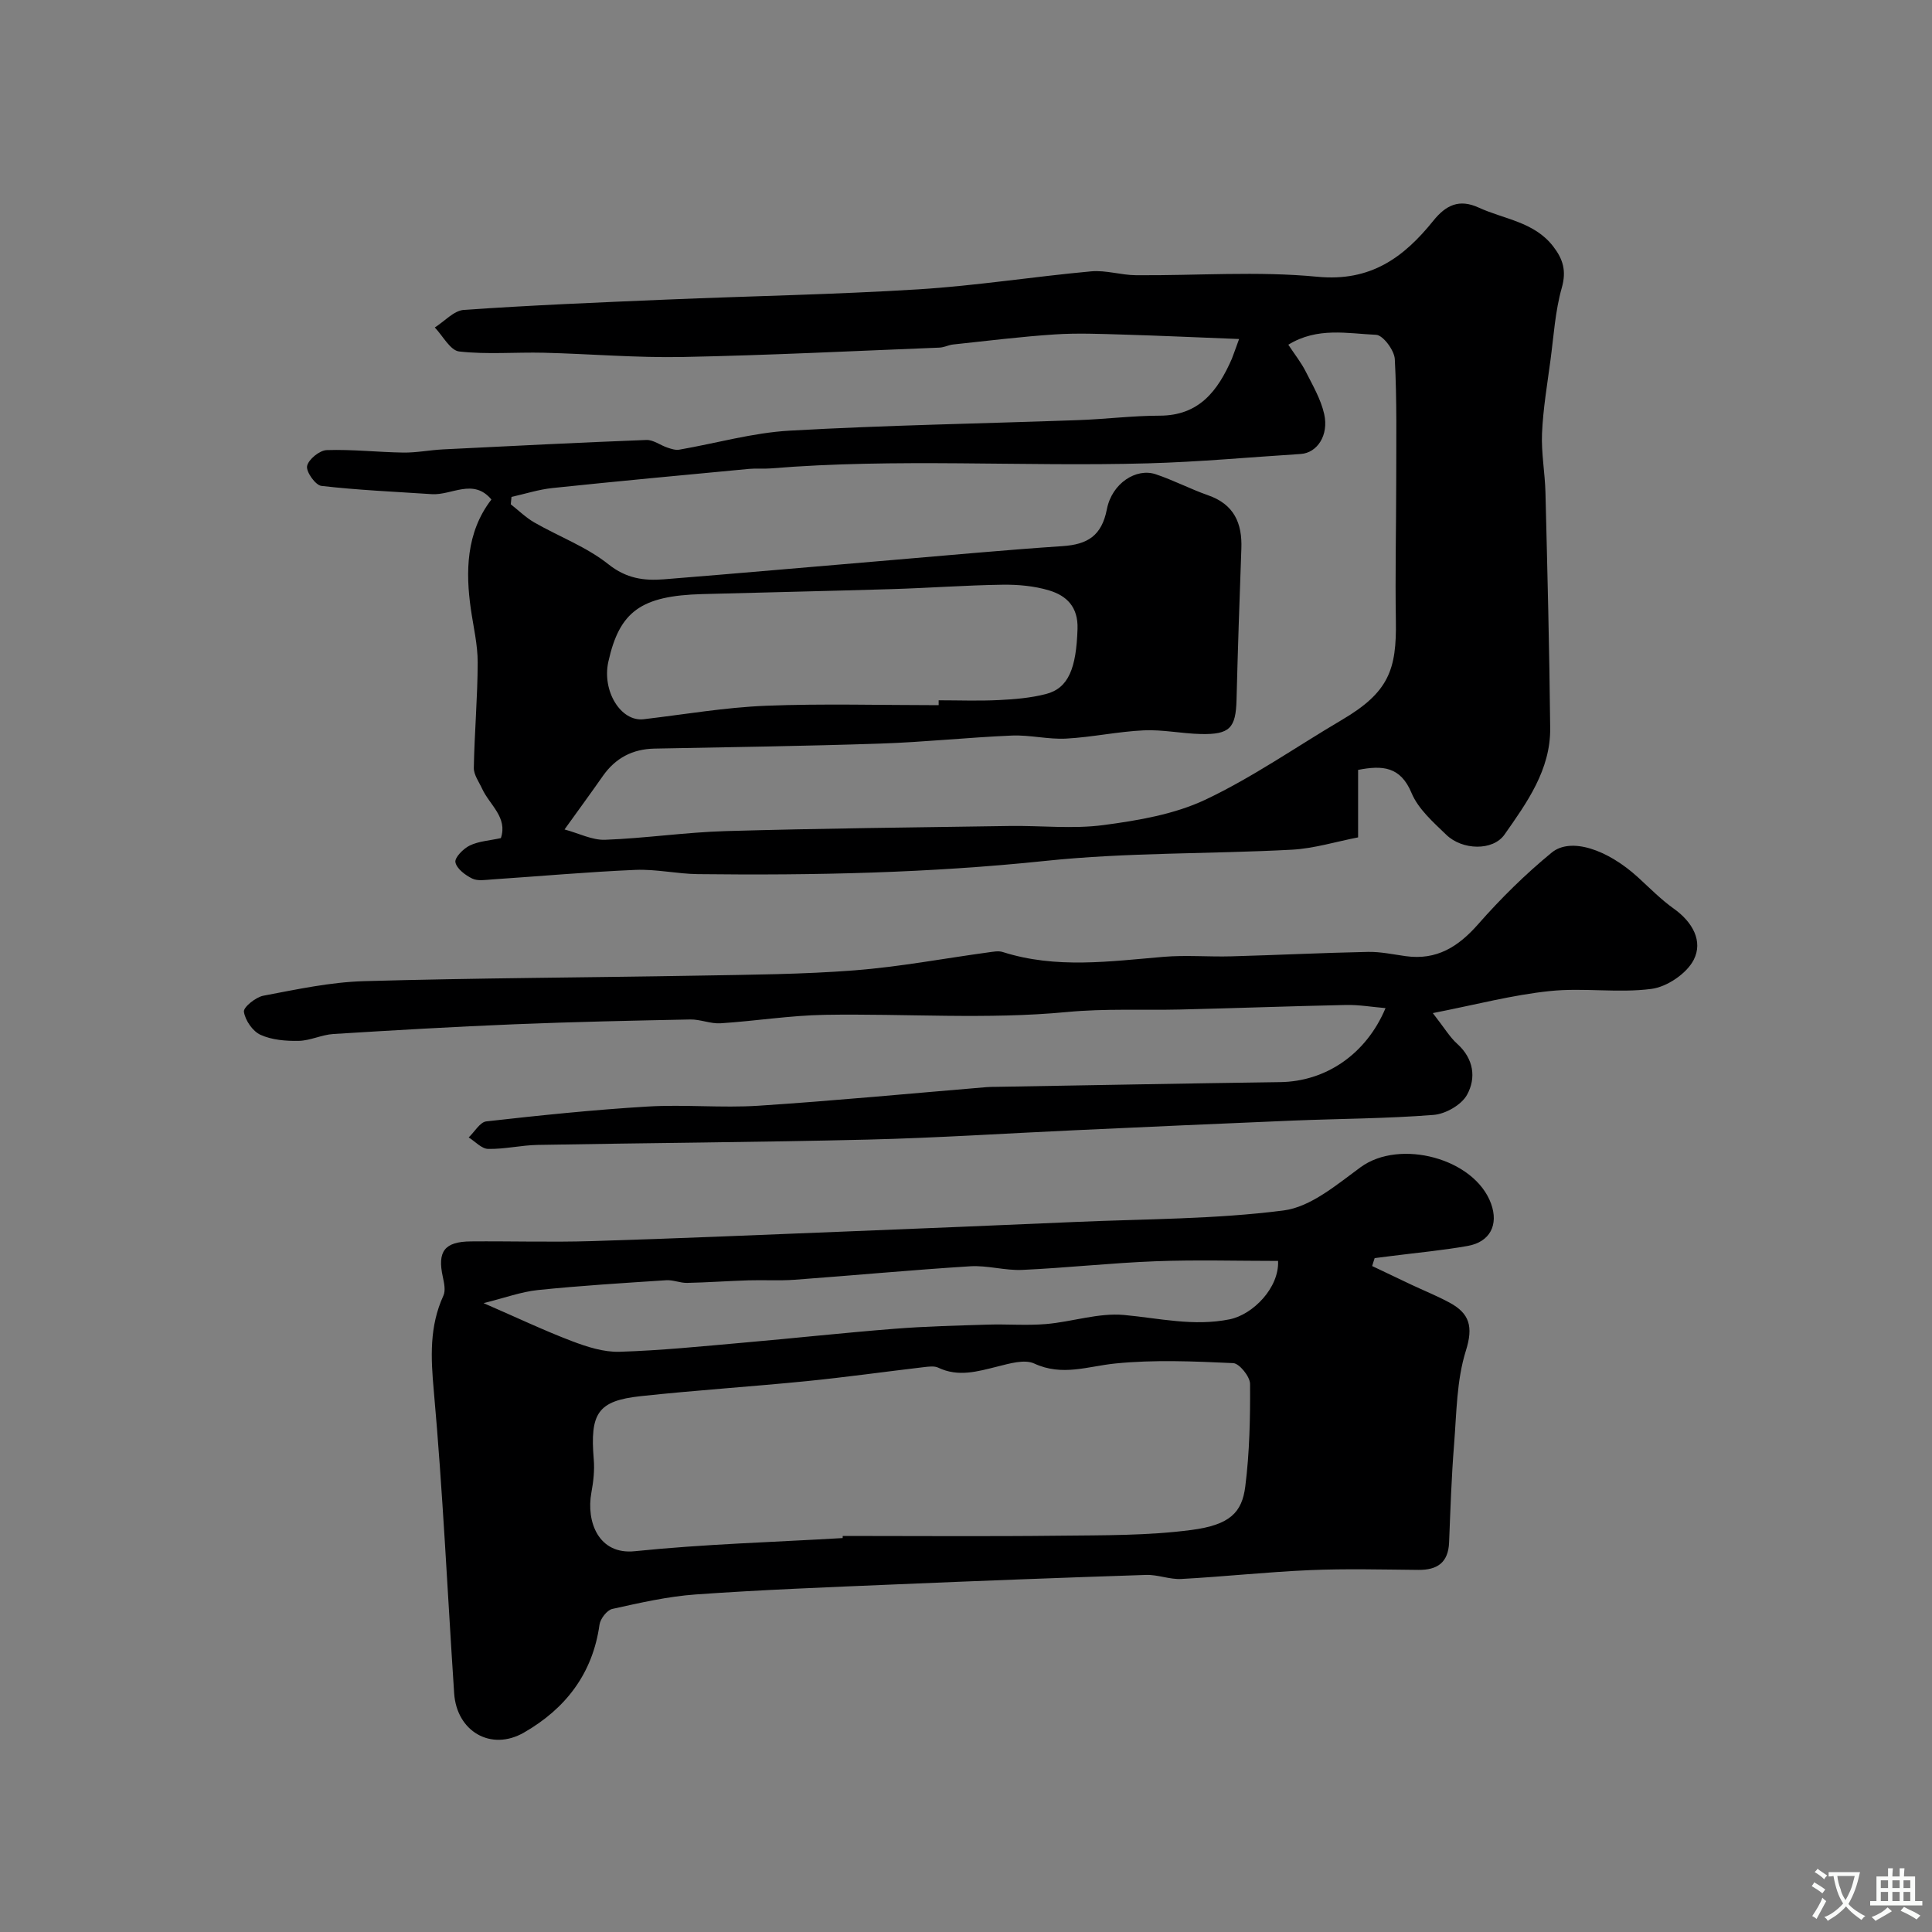 <svg enable-background="new 0 0 400 400" viewBox="0 0 400 400" xmlns="http://www.w3.org/2000/svg"><rect x="0" y="0" width="400" height="400" fill="#808080" stroke="none"/><g fill="#000001"><path d="m256.54 70.19c-8.45-.33-16.24-.69-24.03-.92-4.72-.14-9.46-.34-14.16-.03-7.01.46-14 1.34-21 2.08-.96.1-1.89.61-2.85.65-17.7.7-35.4 1.59-53.1 1.94-9.59.19-19.2-.64-28.8-.88-5.85-.14-11.75.39-17.53-.26-1.85-.21-3.38-3.23-5.05-4.97 2-1.26 3.94-3.49 6.02-3.64 14.01-.97 28.05-1.55 42.09-2.14 17.36-.73 34.75-1.04 52.09-2.12 11.93-.75 23.79-2.63 35.7-3.72 3.04-.28 6.18.78 9.28.8 12.53.1 25.15-.88 37.56.32 11.04 1.06 17.89-4.01 24.02-11.63 2.59-3.21 5.34-4.54 9.37-2.69 5.27 2.42 11.47 2.93 15.41 8.02 2.05 2.65 2.79 5.06 1.79 8.59-1.37 4.83-1.67 9.97-2.34 14.98-.67 5.03-1.53 10.06-1.75 15.12-.18 4.07.61 8.18.71 12.28.4 16.26.82 32.53.98 48.8.08 8.61-4.82 15.41-9.46 22.02-2.41 3.43-8.74 3.23-12.02.07-2.71-2.61-5.83-5.35-7.22-8.67-2.29-5.5-6-5.78-11.07-4.79v13.97c-4.63.9-9.13 2.3-13.69 2.55-17.02.91-34.15.54-51.06 2.32-23.96 2.51-47.91 3.02-71.92 2.74-4.32-.05-8.65-1.06-12.95-.88-9.87.42-19.73 1.31-29.59 1.97-1.41.09-3.03.39-4.19-.17-1.44-.7-3.23-2.04-3.49-3.38-.19-.97 1.65-2.83 2.98-3.47 1.84-.89 4.06-1.01 6.43-1.53 1.45-4.29-2.34-6.87-3.88-10.22-.65-1.42-1.75-2.9-1.72-4.33.13-7.27.78-14.53.8-21.79.01-3.72-.9-7.45-1.43-11.17-1.05-7.41-1.05-15.72 4.27-22.59-3.75-4.5-8.24-.83-12.36-1.11-7.62-.51-15.26-.83-22.84-1.71-1.22-.14-3.2-2.92-2.96-4.11.27-1.37 2.58-3.25 4.06-3.3 5.27-.18 10.55.43 15.84.51 2.75.04 5.49-.52 8.25-.66 14.03-.7 28.06-1.41 42.1-1.95 1.43-.05 2.89 1.1 4.37 1.59.78.26 1.66.55 2.43.42 7.64-1.32 15.21-3.51 22.89-3.94 19.89-1.13 39.83-1.46 59.75-2.18 5.61-.2 11.2-.91 16.8-.92 8.22 0 12.07-5.17 14.96-11.75.3-.74.55-1.51 1.51-4.12zm-139.66 101.54c2.98.8 5.71 2.23 8.38 2.14 8.35-.31 16.66-1.56 25-1.8 19.58-.56 39.18-.77 58.77-1.06 6.49-.1 13.08.66 19.46-.19 7.16-.95 14.65-2.22 21.09-5.26 9.82-4.65 18.85-10.98 28.25-16.52 9.72-5.72 11.34-10.4 11.17-20.55-.16-9.52.06-19.05.07-28.58 0-8.52.16-17.06-.29-25.56-.1-1.82-2.44-4.96-3.86-5.03-5.92-.26-12.15-1.66-18.19 2.05 1.35 2.04 2.67 3.7 3.6 5.54 1.45 2.86 3.14 5.75 3.83 8.82.99 4.41-1.47 8.04-4.85 8.26-10.55.67-21.09 1.65-31.64 1.94-26.03.72-52.1-1.09-78.11 1.05-1.49.12-3.01-.04-4.49.1-13.56 1.28-27.12 2.54-40.67 3.96-2.87.3-5.67 1.21-8.5 1.84-.05.51-.1 1.02-.15 1.53 1.62 1.27 3.12 2.75 4.89 3.77 5.1 2.92 10.8 5.04 15.33 8.65 3.71 2.95 7.36 3.44 11.49 3.11 15.57-1.25 31.12-2.63 46.68-3.94 11.95-1.01 23.89-2.13 35.85-2.93 5.14-.35 8.1-2.1 9.18-7.65 1.05-5.39 6.09-8.57 10.08-7.24 3.7 1.23 7.19 3.07 10.87 4.36 5.37 1.87 7.09 5.76 6.89 11.07-.39 10.43-.73 20.86-1 31.29-.15 5.83-1.4 7.21-7.42 7.07-3.93-.09-7.87-.94-11.78-.76-5.37.25-10.7 1.42-16.08 1.71-3.72.2-7.51-.79-11.24-.63-9.07.38-18.12 1.36-27.2 1.66-15.59.52-31.18.74-46.78 1.04-4.55.09-8.07 1.94-10.68 5.65-2.33 3.33-4.74 6.63-7.95 11.09zm77.46-25.73c0-.34 0-.67 0-1.01 4.16 0 8.33.16 12.49-.05 3.26-.16 6.59-.44 9.73-1.25 4.7-1.22 6.27-5.38 6.53-13.48.15-4.55-2.25-6.88-5.88-7.97-3.08-.93-6.47-1.23-9.71-1.18-7.62.11-15.24.68-22.86.91-13.09.4-26.18.67-39.27 1.03-12.66.35-17.11 3.58-19.42 14.01-1.34 6.07 2.59 12.45 7.3 11.9 8.43-.99 16.85-2.45 25.31-2.79 11.92-.47 23.86-.12 35.78-.12z"/><path d="m284.09 262.12c2.7 1.28 5.39 2.57 8.09 3.85 2.65 1.25 5.39 2.34 7.96 3.74 4.11 2.23 4.92 4.95 3.36 9.92-1.93 6.13-1.93 12.91-2.45 19.44-.54 6.74-.76 13.51-1.03 20.27-.17 4.16-2.42 5.73-6.36 5.69-7.5-.07-15.01-.27-22.49.05-8.88.38-17.73 1.35-26.6 1.83-2.4.13-4.87-.92-7.28-.84-17.37.57-34.74 1.23-52.11 1.97-13.71.58-27.42 1.1-41.1 2.07-5.82.41-11.59 1.74-17.3 3-1.11.24-2.49 2.04-2.66 3.26-1.41 10.17-7.07 17.42-15.64 22.34-6.84 3.93-13.92-.25-14.45-8.11-1.39-20.9-2.35-41.83-4.22-62.68-.62-6.88-.93-13.29 1.99-19.67.49-1.06.15-2.63-.12-3.89-1.16-5.27.34-7.3 5.82-7.34 8.33-.07 16.67.19 25-.06 17.37-.53 34.74-1.28 52.11-1.97 16.04-.64 32.07-1.3 48.11-2 14.37-.63 28.83-.55 43.05-2.38 5.62-.73 11-5.35 15.94-8.96 8.1-5.92 23.6-1.83 27 7.56 1.59 4.38-.22 7.93-4.85 8.75-5.14.91-10.35 1.39-15.54 2.05-1.24.16-2.47.31-3.71.47-.19.54-.35 1.09-.52 1.64zm-109.63 56.32c.01-.15.02-.29.02-.44 14.95 0 29.9.12 44.84-.05 9.14-.1 18.36 0 27.38-1.19 7.95-1.05 10.44-3.62 11.12-8.99.89-7.02 1.04-14.17.99-21.26-.01-1.5-2.21-4.23-3.49-4.29-8.14-.37-16.36-.74-24.44.08-5.65.57-10.94 2.69-16.74.01-2.03-.94-5.15 0-7.64.62-4.11 1.02-8.08 2.22-12.25.23-.82-.39-1.98-.22-2.96-.11-8.1.95-16.18 2.09-24.29 2.9-11.44 1.14-22.93 1.88-34.36 3.11-8.88.96-10.51 3.52-9.71 13.08.19 2.27-.07 4.63-.49 6.88-1.11 6.03 1.48 12.93 9 12.14 14.29-1.47 28.68-1.87 43.02-2.72zm90.15-57.38c-8.45 0-16.93-.25-25.39.07-9.2.35-18.38 1.37-27.58 1.79-3.57.16-7.21-.97-10.77-.75-12.13.76-24.24 1.9-36.36 2.79-3.17.23-6.37.02-9.55.12-4.23.13-8.46.44-12.7.53-1.44.03-2.91-.65-4.34-.55-8.86.58-17.72 1.12-26.55 2.03-3.47.36-6.85 1.62-11.25 2.71 7.06 3.07 12.59 5.7 18.3 7.87 3.13 1.19 6.58 2.3 9.85 2.2 8.53-.26 17.05-1.13 25.57-1.88 10.46-.91 20.9-2.06 31.36-2.88 6.4-.51 12.82-.66 19.24-.86 4.04-.13 8.12.22 12.13-.12 5.41-.46 10.86-2.36 16.14-1.88 7.3.67 14.39 2.41 21.88.9 4.84-.99 10.28-6.55 10.02-12.09z"/><path d="m296.65 209.75c2.42 3.1 3.51 4.98 5.05 6.36 3.43 3.09 3.96 7.07 2.03 10.56-1.15 2.09-4.45 3.97-6.93 4.16-9.72.77-19.5.78-29.26 1.18-15.06.62-30.11 1.31-45.17 2-14.2.65-28.4 1.58-42.61 1.93-22.8.55-45.6.69-68.4 1.1-3.44.06-6.87.9-10.3.83-1.36-.03-2.68-1.54-4.02-2.38 1.22-1.15 2.33-3.18 3.66-3.32 11.09-1.25 22.2-2.4 33.34-3.07 7.64-.46 15.35.32 22.99-.17 15.76-1.03 31.48-2.54 47.22-3.85.66-.06 1.33-.05 2-.06 19.6-.33 39.2-.71 58.81-.98 9.36-.13 17.77-5.71 21.8-15.32-2.91-.25-5.56-.71-8.19-.65-11.46.24-22.92.67-34.38.94-7.8.18-15.49-.23-23.41.52-16.57 1.58-33.39.3-50.1.58-7.2.12-14.39 1.29-21.6 1.75-2.07.13-4.19-.83-6.27-.79-12.1.24-24.21.5-36.3.99-12.54.51-25.07 1.24-37.6 2.02-2.41.15-4.76 1.37-7.16 1.42-2.65.05-5.55-.18-7.91-1.25-1.62-.73-3.18-3-3.44-4.78-.14-.93 2.44-3.02 4.03-3.32 6.88-1.3 13.84-2.81 20.8-3.01 23.09-.66 46.2-.74 69.3-1.15 10.77-.19 21.57-.26 32.3-1.09 9.27-.72 18.46-2.46 27.69-3.72.98-.13 2.07-.36 2.97-.08 11.03 3.52 22.17 1.94 33.34 1 4.63-.39 9.33.03 13.99-.1 9.44-.26 18.87-.73 28.31-.92 2.59-.05 5.2.52 7.8.88 6.4.89 10.88-1.92 15.02-6.63 4.66-5.3 9.75-10.33 15.2-14.8 3.97-3.26 11.56-.66 17.89 5.12 2.43 2.22 4.76 4.6 7.43 6.5 3.84 2.73 6.08 6.71 4.09 10.58-1.46 2.84-5.52 5.59-8.74 6.01-6.91.91-14.09-.29-21.05.45-7.68.79-15.24 2.8-24.22 4.56z"/></g><path d="m377.9 391.2c-.2.3-.4.5-.6.8-.7-.6-1.4-1-2.2-1.5.2-.3.4-.5.5-.8.6.4 1.4.8 2.3 1.5zm-1.8 6.1c-.2-.2-.5-.4-.9-.6.4-.6.8-1.2 1.2-1.9s.7-1.3.9-1.9c.3.3.5.5.8.7-.7 1.3-1.4 2.6-2 3.7zm2.2-9c-.3.3-.5.5-.6.8-.6-.6-1.3-1.1-2-1.5.3-.3.5-.5.6-.7.6.5 1.3.9 2 1.4zm.3.2v-.9h2 4.5c-.3 1.3-.6 2.5-1 3.6s-.9 2.1-1.4 3c.4.5 1 1 1.6 1.4s1.2.8 1.9 1.1c-.3.2-.5.4-.8.8-.4-.3-1-.7-1.6-1.2s-1.2-1.1-1.6-1.6c-.5.6-1.1 1.1-1.7 1.6s-1.4.9-2.1 1.4c-.1-.3-.3-.5-.7-.8.6-.2 1.2-.5 1.9-1s1.4-1.1 2-1.8c-.5-.8-.9-1.6-1.2-2.5s-.6-2-.8-3.2c-.4.1-.7.1-1 .1zm2.5 2.7c.2 1 .7 1.7 1 2.2.3-.5.6-1.1 1-2s.6-1.9.9-3h-3.2-.4c.1.9.3 1.8.7 2.8z" fill="#fafbfa"/><path d="m396.5 388.5v1.5 3.6h1.5v.9c-.4 0-1 0-1.7 0h-7.9c-.5 0-.9 0-1.2 0v-.9h1.3v-3.5c0-.7 0-1.2 0-1.6h2.4c0-.8 0-1.4 0-1.7h1c0 .3-.1.8-.1 1.7h1.5c0-.8 0-1.4 0-1.7h1c0 .3-.1.9-.1 1.7zm-8.2 9.2c-.2-.3-.5-.5-.8-.8.8-.3 1.4-.6 1.9-.9s1-.7 1.4-1.1c.3.3.6.5.9.8-1.6 1-2.8 1.6-3.4 2zm2.6-6.8v-1.6h-1.5v1.6zm0 2.7v-1.9h-1.5v1.9zm2.4-2.7v-1.6h-1.5v1.6zm0 2.7v-1.9h-1.5v1.9zm.2 2 .7-.8c.4.2.9.5 1.6.8s1.3.7 1.8 1c-.3.3-.5.5-.8.8-.4-.3-1.5-1-3.3-1.8zm2-4.7v-1.6h-1.4v1.6zm0 2.7v-1.9h-1.4v1.9z" fill="#fafbfa"/></svg>